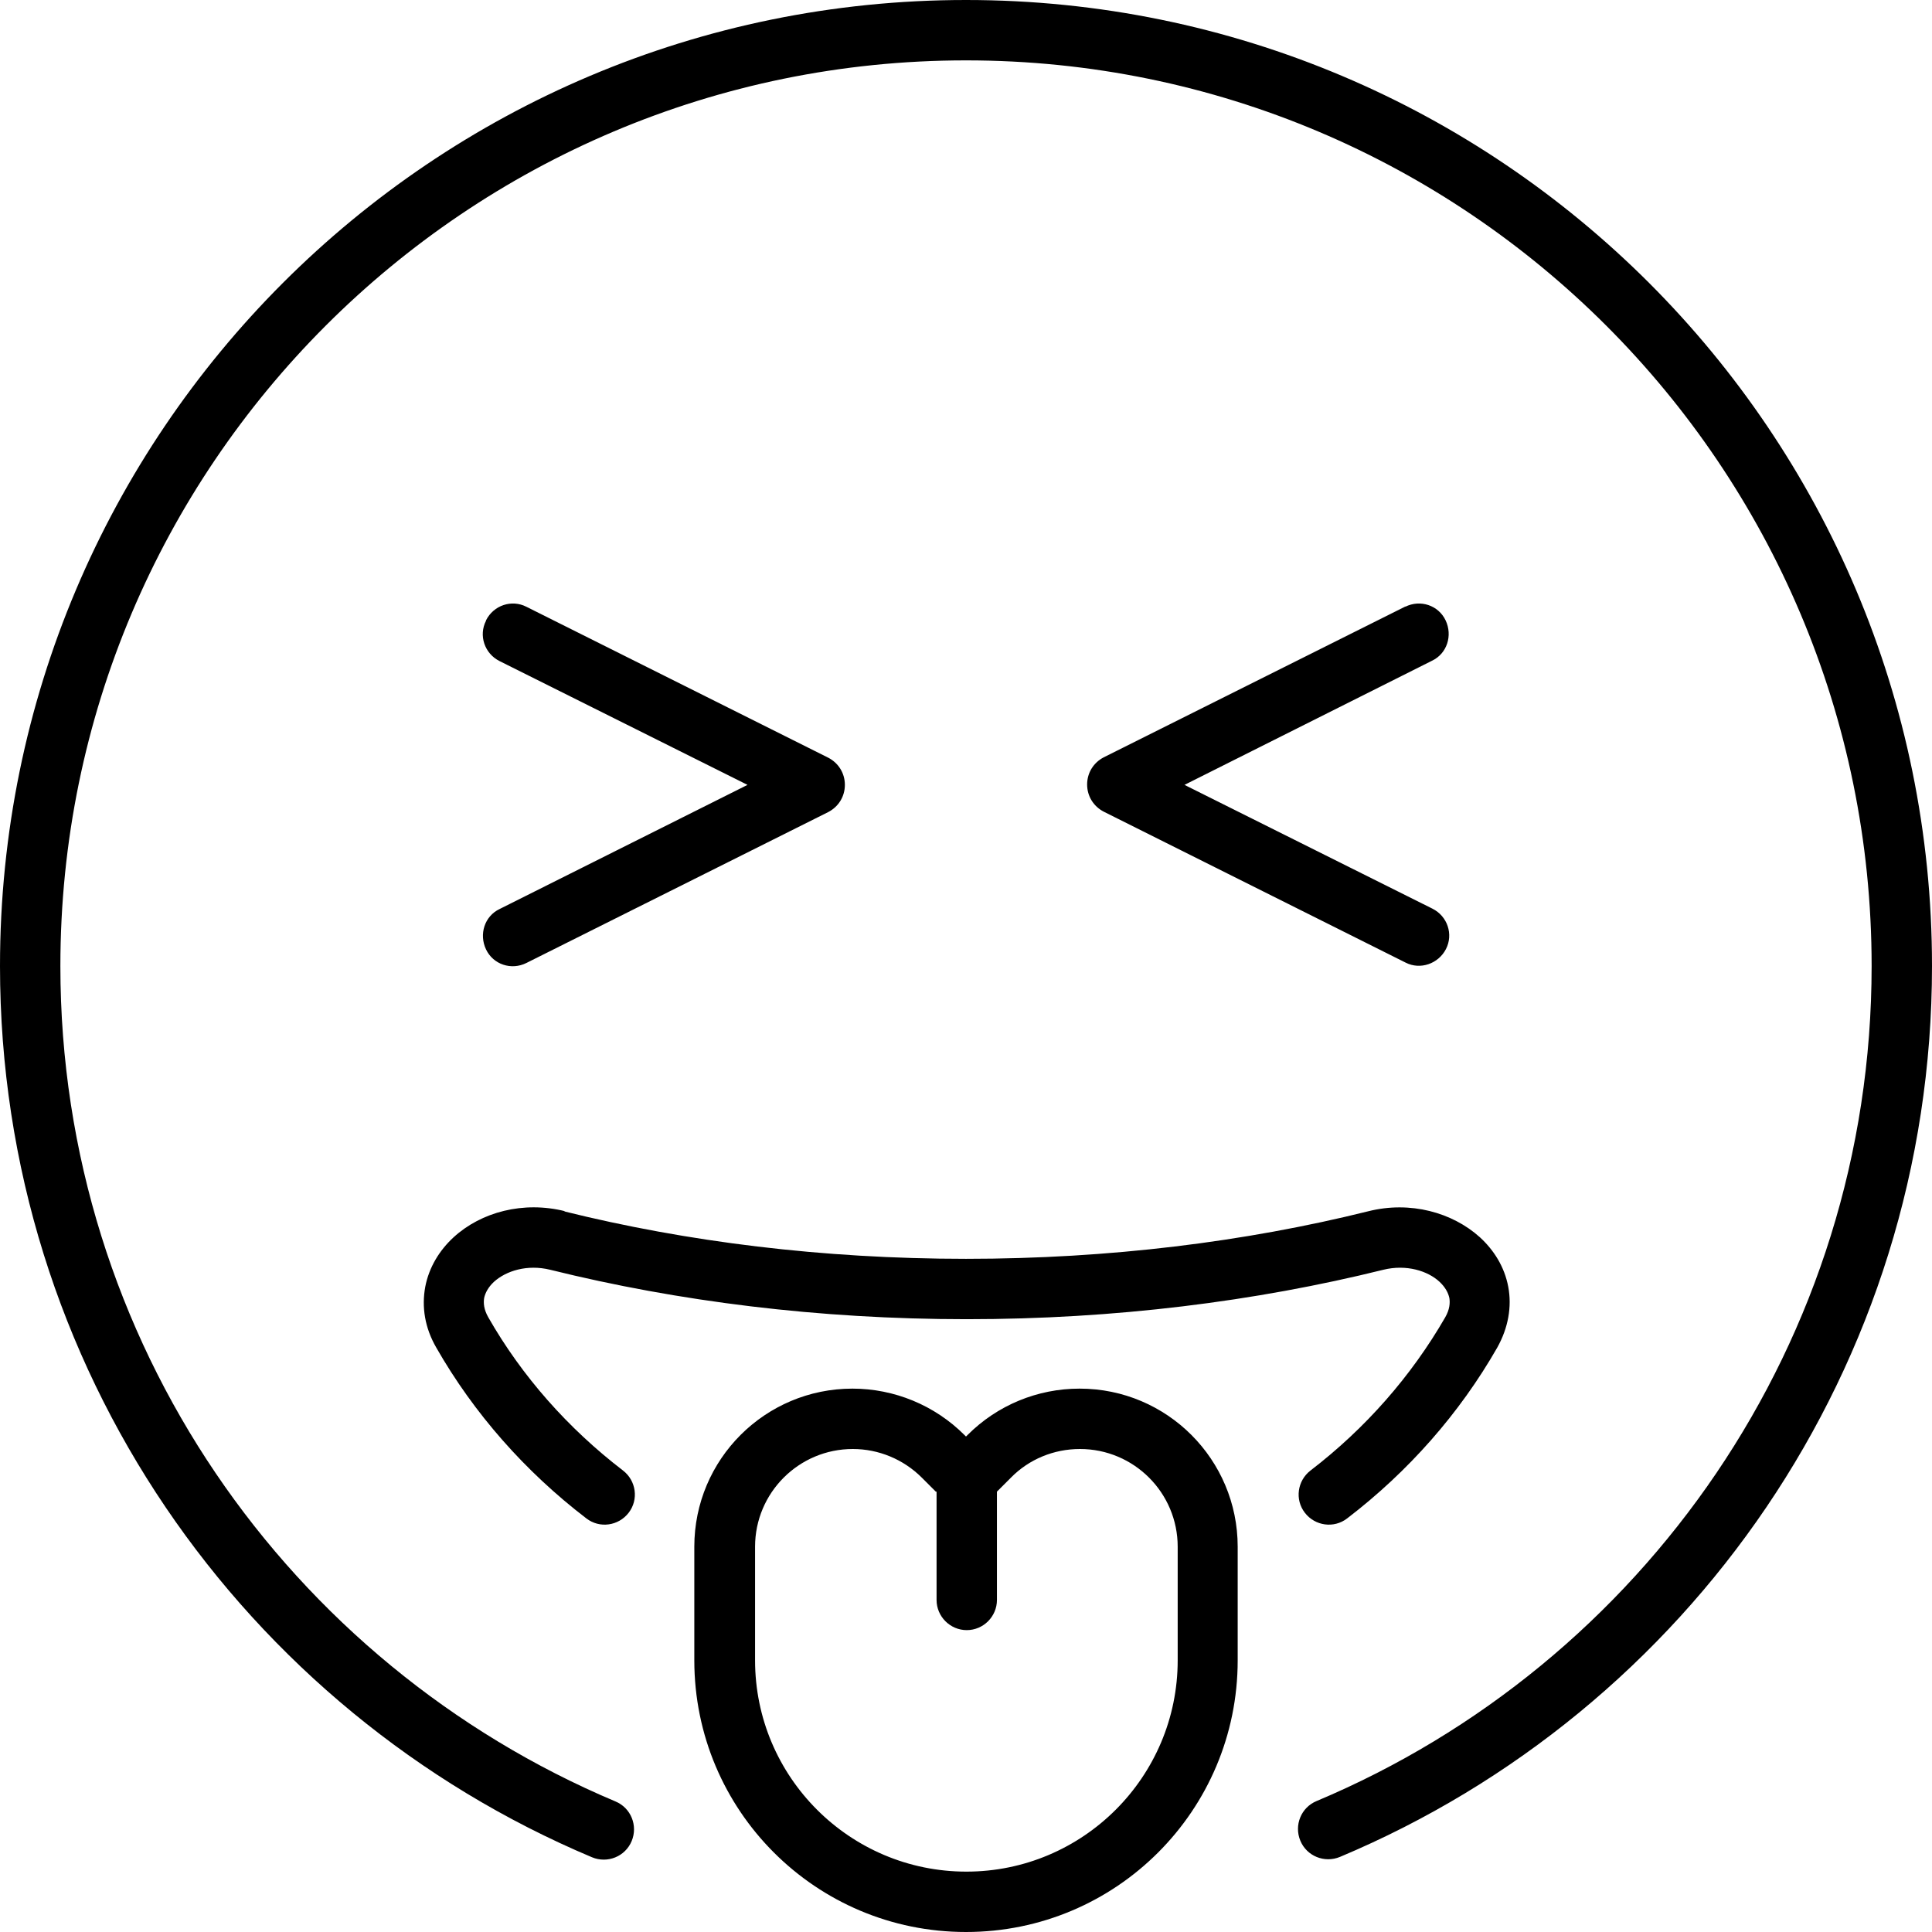 <svg xmlns="http://www.w3.org/2000/svg" viewBox="0 0 512 512"><!--! Font Awesome Pro 6.6.0 by @fontawesome - https://fontawesome.com License - https://fontawesome.com/license (Commercial License) Copyright 2024 Fonticons, Inc. --><path d="M256 16C123.5 16 16 123.5 16 256c0 99.6 60.7 185 147.1 221.4c4.1 1.7 6 6.4 4.3 10.5s-6.4 6-10.5 4.3C64.7 453.4 0 362.3 0 256C0 114.6 114.6 0 256 0S512 114.6 512 256c0 106.3-64.7 197.4-156.9 236.1c-4.1 1.7-8.8-.2-10.5-4.3s.2-8.8 4.3-10.5C435.3 441 496 355.6 496 256C496 123.5 388.5 16 256 16zM128.8 164.4c2-4 6.8-5.6 10.7-3.6l80 40c2.7 1.4 4.4 4.1 4.4 7.2s-1.7 5.8-4.4 7.2l-80 40c-4 2-8.8 .4-10.7-3.6s-.4-8.8 3.6-10.7L198.1 208l-65.7-32.8c-4-2-5.6-6.8-3.6-10.7zM184 409.9c0-23.2 18.8-41.9 41.9-41.9c11.1 0 21.8 4.4 29.7 12.3l.4 .4 .4-.4c7.9-7.9 18.5-12.3 29.7-12.3c23.2 0 41.9 18.8 41.9 41.9l0 30.1c0 39.8-32.2 72-72 72s-72-32.2-72-72l0-30.1zm64-14.6l-3.7-3.7c-4.9-4.9-11.5-7.6-18.3-7.6c-14.3 0-25.9 11.6-25.9 25.9l0 30.1c0 30.9 25.1 56 56 56s56-25.1 56-56l0-30.1c0-14.3-11.6-25.9-25.9-25.9c-6.9 0-13.5 2.7-18.3 7.6l-3.7 3.7 0 28.7c0 4.4-3.6 8-8 8s-8-3.6-8-8l0-28.7zM372.4 160.8c4-2 8.8-.4 10.7 3.6s.4 8.8-3.6 10.7L313.9 208l65.7 32.8c4 2 5.6 6.8 3.6 10.7s-6.8 5.6-10.7 3.6l-80-40c-2.7-1.4-4.4-4.1-4.4-7.2s1.7-5.8 4.4-7.2l80-40zM149.4 321c32.6 8.1 68.6 12.6 106.6 12.6s74-4.5 106.6-12.6c11.1-2.8 22.3 .3 29.6 6.9c3.7 3.4 6.5 7.8 7.5 13.1c1 5.3 0 10.9-2.9 16.1c-10 17.5-23.6 32.9-39.8 45.3c-3.5 2.7-8.5 2-11.2-1.5s-2-8.5 1.5-11.2c14.6-11.2 26.7-25 35.7-40.6c1.2-2.1 1.3-3.8 1.1-5.1c-.3-1.4-1.1-2.9-2.6-4.3c-3.1-2.9-8.8-4.7-14.9-3.2c-33.9 8.4-71.2 13.1-110.4 13.1s-76.5-4.7-110.4-13.1c-6.1-1.5-11.7 .3-14.9 3.2c-1.5 1.4-2.3 2.9-2.6 4.3c-.2 1.3-.1 3 1.1 5.1c8.9 15.6 21.1 29.4 35.7 40.6c3.5 2.7 4.2 7.7 1.5 11.2s-7.7 4.2-11.2 1.5c-16.2-12.4-29.8-27.8-39.8-45.3c-3-5.2-3.9-10.7-2.9-16.1c1-5.2 3.8-9.7 7.5-13.1c7.3-6.7 18.5-9.7 29.6-6.9z"/></svg>